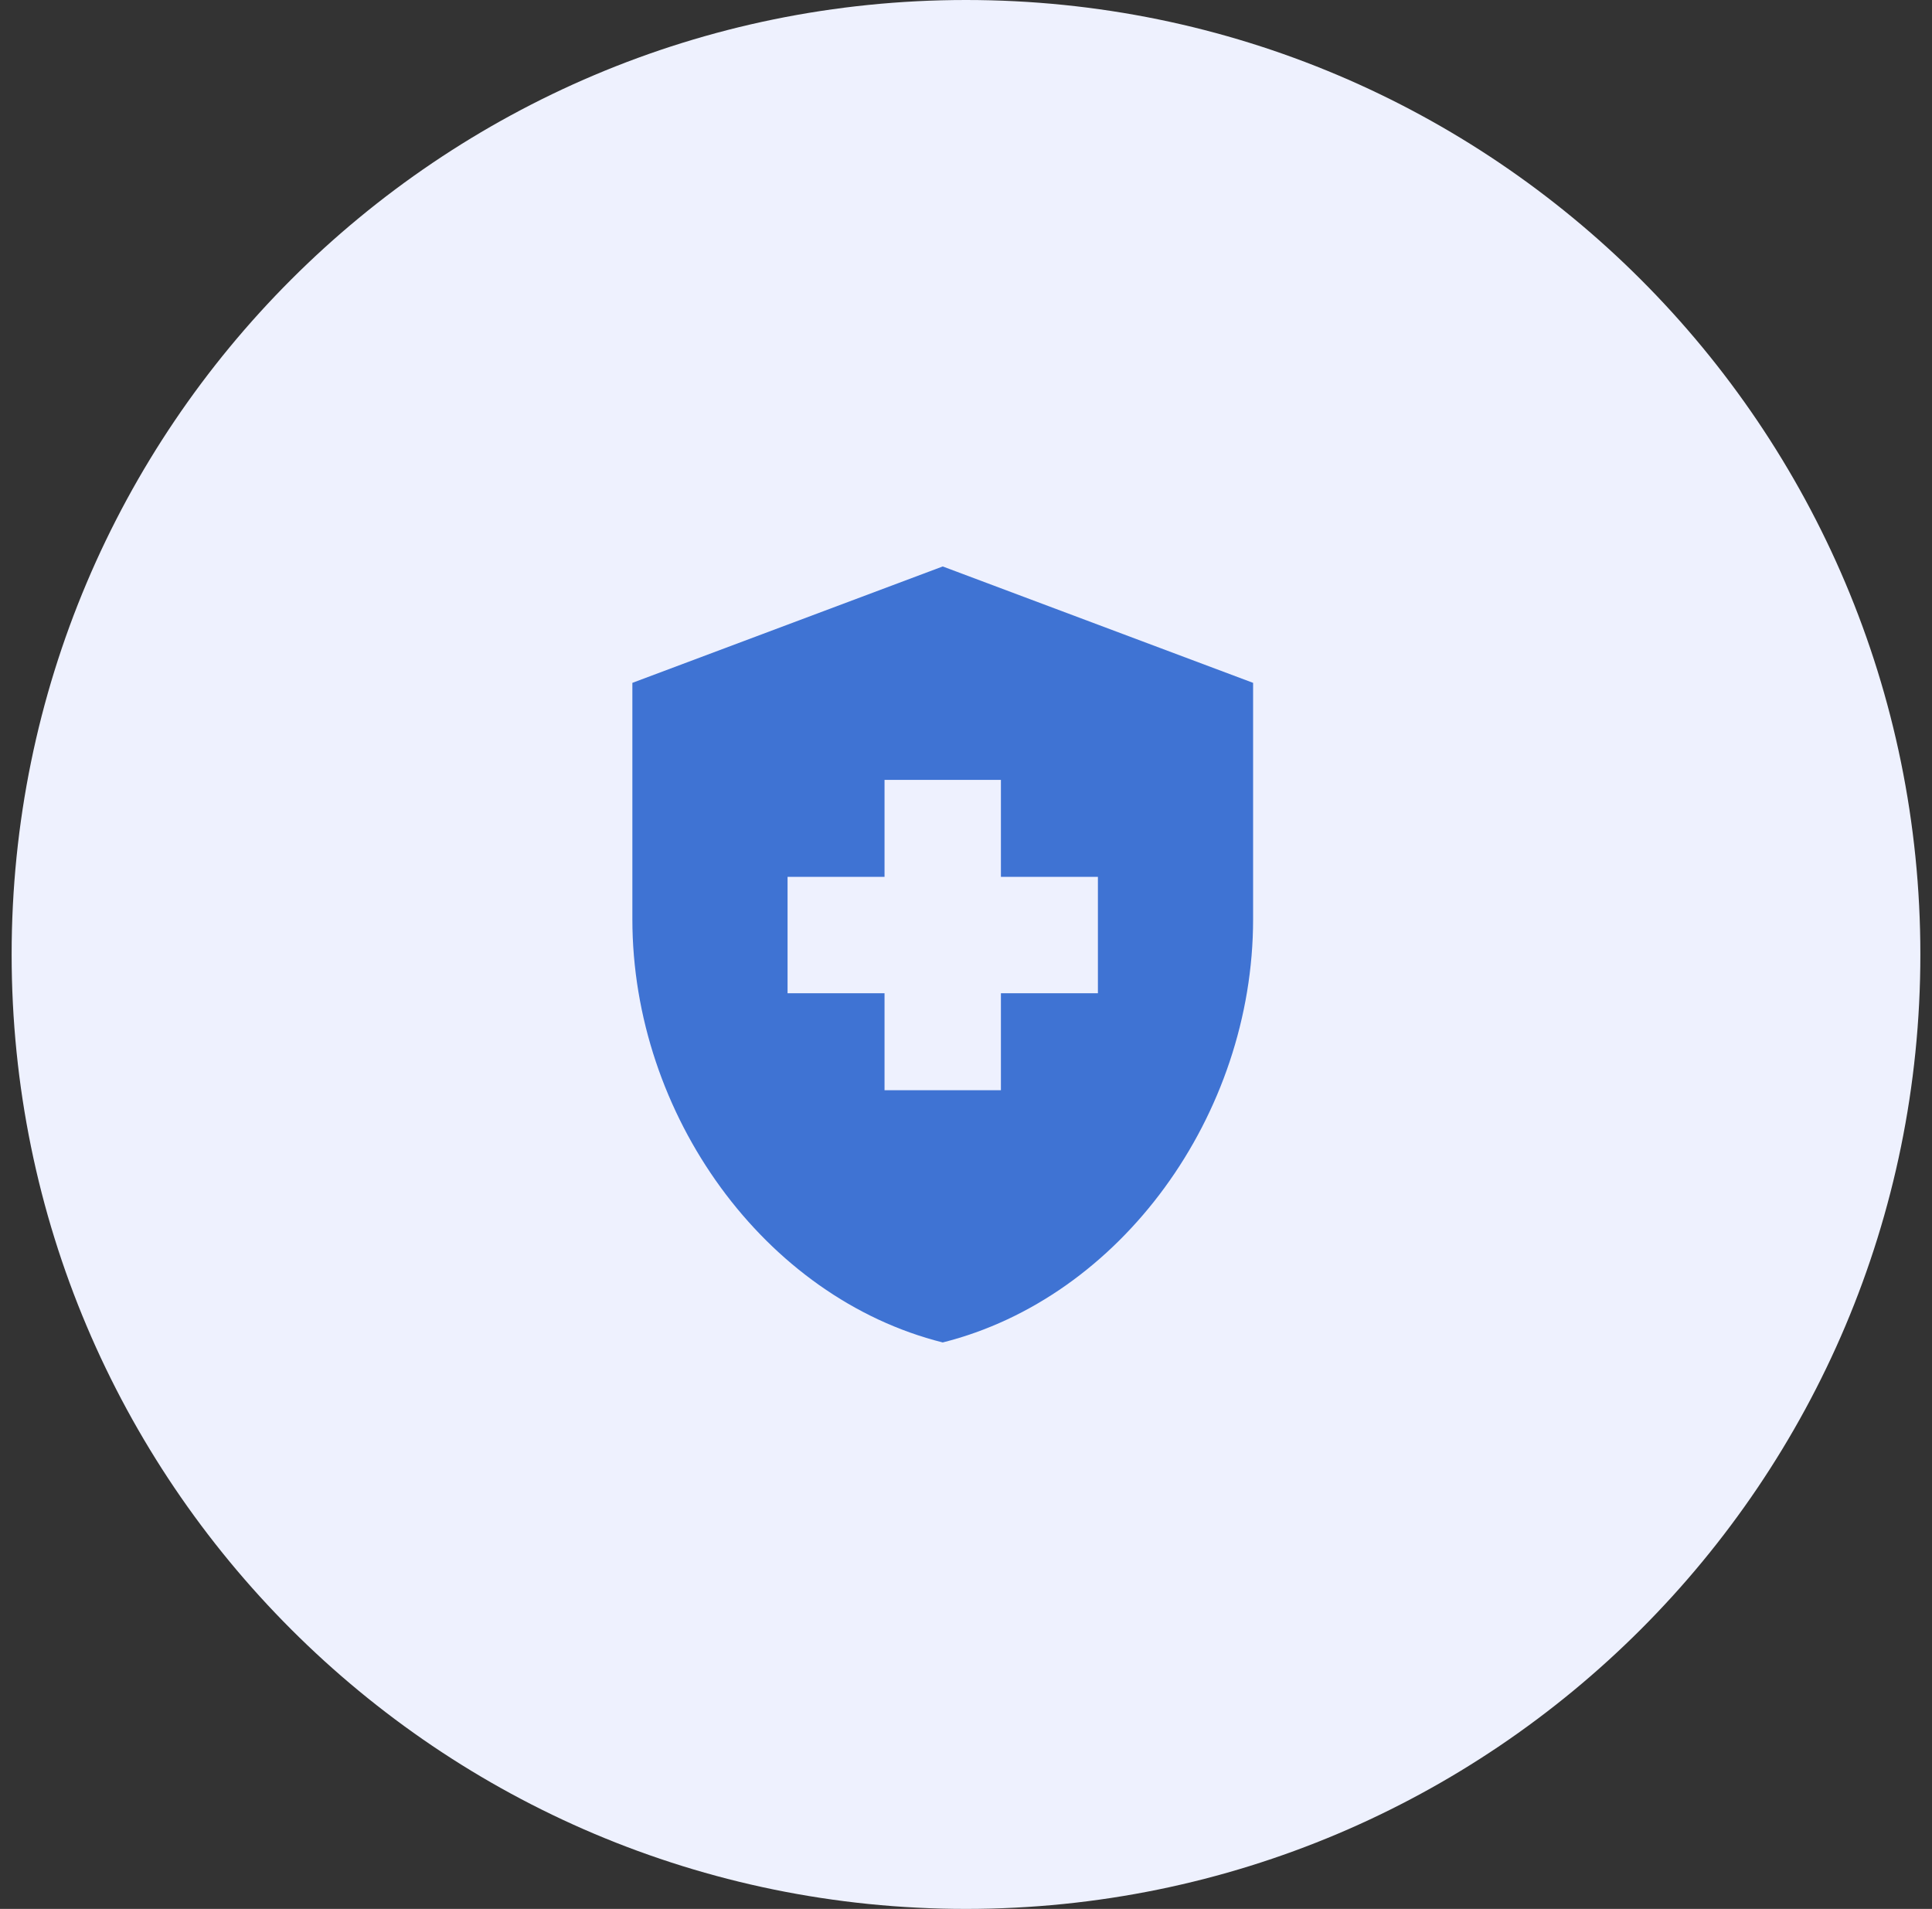 <?xml version="1.0" encoding="UTF-8"?> <svg xmlns="http://www.w3.org/2000/svg" width="83" height="82" viewBox="0 0 83 82" fill="none"><rect x="0" y="0" width="83" height="82" fill="#333333" stroke="none"/><g><path fill-rule="evenodd" clip-rule="evenodd" d="M41.5 82C64.144 82 82.5 63.644 82.5 41C82.5 18.356 64.144 0 41.5 0C18.856 0 0.5 18.356 0.5 41C0.5 63.644 18.856 82 41.5 82Z" fill="#EEF1FE"></path></g><g transform="translate(27, 24)"><path d="M11 18.667H6.834V13.667H11V9.5H16V13.667H20.167V18.667H16V22.833H11V18.667ZM13.5 0.333L0.167 5.333V15.483C0.167 23.9 5.85 31.75 13.5 33.667C21.15 31.75 26.834 23.9 26.834 15.483V5.333L13.5 0.333Z" fill="#3F73D3"></path></g></svg> 